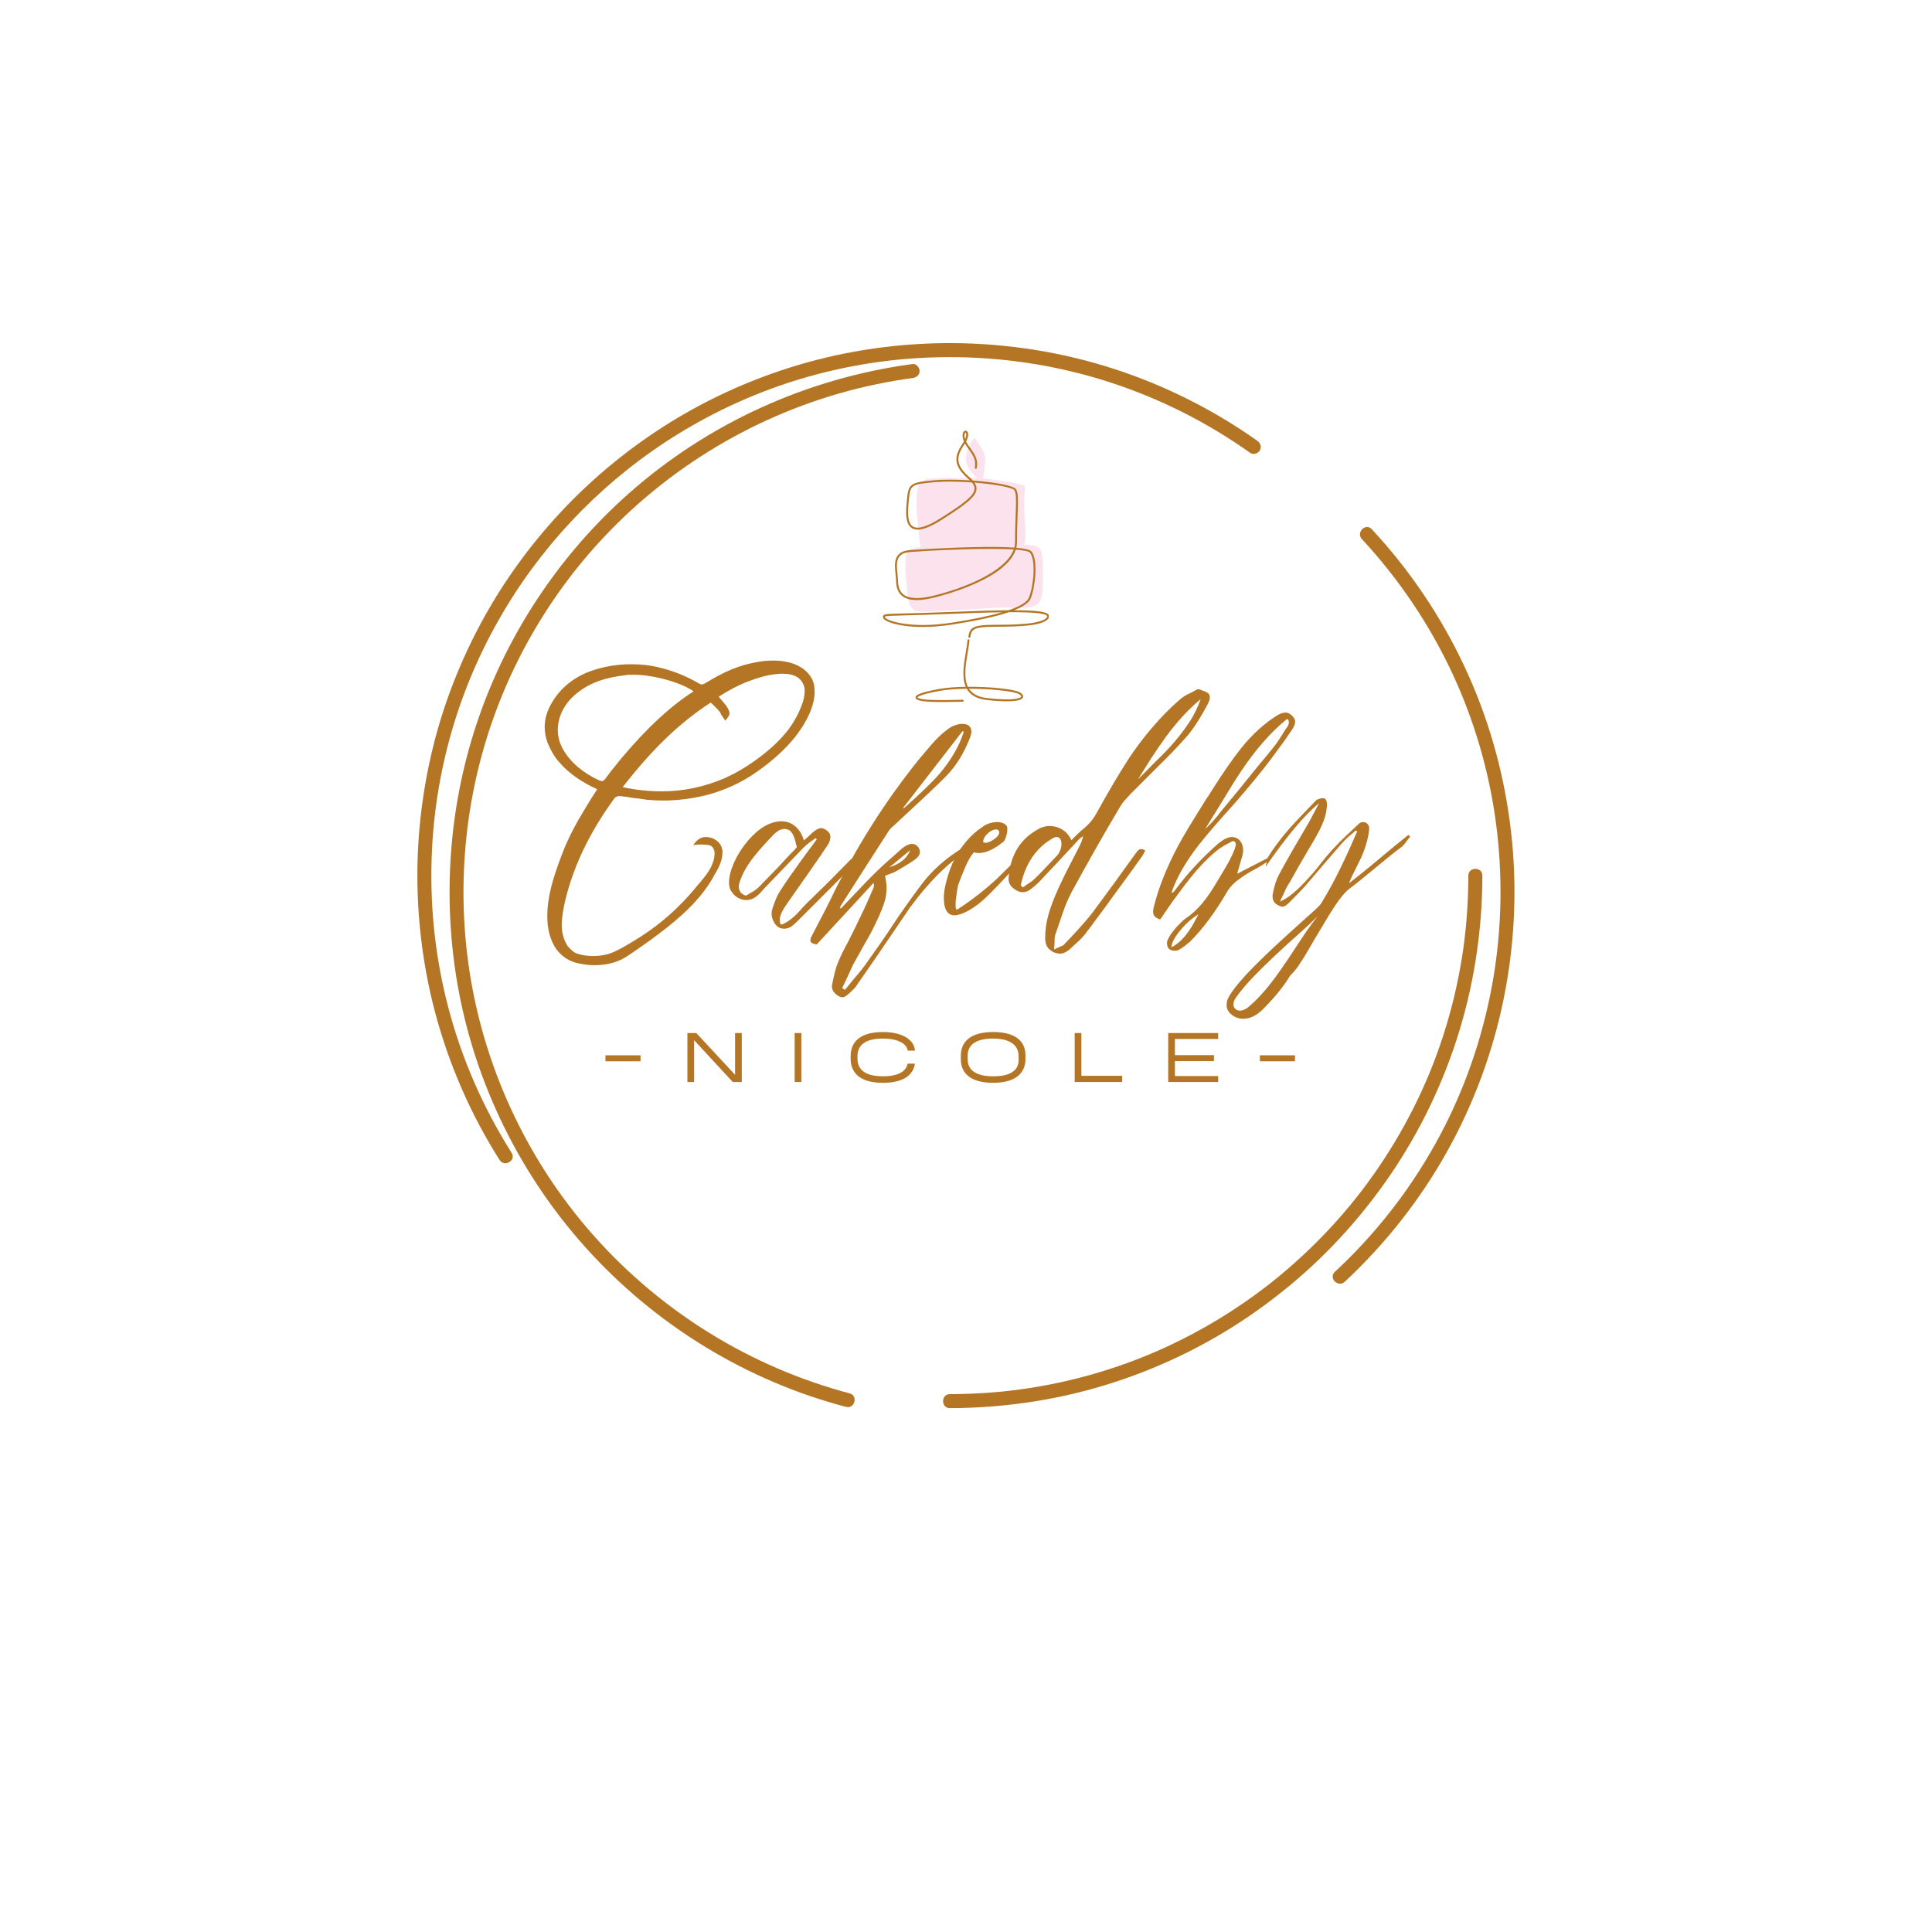 <svg xmlns="http://www.w3.org/2000/svg" xmlns:xlink="http://www.w3.org/1999/xlink" width="500" zoomAndPan="magnify" viewBox="0 0 375 375" height="500" preserveAspectRatio="xMidYMid meet" version="1.0"><defs><g/><clipPath id="819efabe0e"><path d="M 183 168 L 288 168 L 288 273.543 L 183 273.543 Z M 183 168 " clip-rule="nonzero"/></clipPath><clipPath id="63a7dda585"><path d="M 81 66.543 L 245 66.543 L 245 226 L 81 226 Z M 81 66.543 " clip-rule="nonzero"/></clipPath><clipPath id="f7ccbbaf40"><path d="M 87 70 L 179 70 L 179 273.543 L 87 273.543 Z M 87 70 " clip-rule="nonzero"/></clipPath><clipPath id="5a14b0f08b"><path d="M 177 124 L 199 124 L 199 136.797 L 177 136.797 Z M 177 124 " clip-rule="nonzero"/></clipPath><clipPath id="647870cdf5"><path d="M 171.297 83.547 L 203.547 83.547 L 203.547 124 L 171.297 124 Z M 171.297 83.547 " clip-rule="nonzero"/></clipPath></defs><g clip-path="url(#819efabe0e)"><path fill="#b47625" d="M 285.008 169.957 C 285 175.289 284.586 180.723 283.77 185.832 C 282.941 191.012 281.711 196.125 280.094 201.113 C 278.492 206.035 276.637 210.551 274.32 215.145 C 272.02 219.699 269.379 224.082 266.426 228.242 C 264.922 230.359 263.531 232.172 261.883 234.156 C 260.27 236.098 258.582 237.98 256.828 239.797 C 255.074 241.613 253.258 243.363 251.375 245.047 C 250.418 245.906 249.441 246.746 248.449 247.566 C 247.973 247.961 247.492 248.352 247.012 248.738 C 246.551 249.105 245.992 249.543 245.645 249.809 C 241.598 252.902 237.328 255.699 232.863 258.16 C 228.367 260.641 223.844 262.707 219.105 264.445 C 214.207 266.242 209.168 267.656 204.051 268.676 C 198.816 269.719 193.738 270.312 188.352 270.52 C 187.023 270.57 185.695 270.598 184.367 270.598 C 182.617 270.598 182.613 273.316 184.367 273.316 C 189.875 273.312 195.371 272.867 200.812 272.008 C 206.043 271.176 211.207 269.938 216.246 268.305 C 221.281 266.672 226.152 264.66 230.859 262.293 C 235.48 259.965 239.93 257.281 244.145 254.277 C 248.375 251.266 252.391 247.949 256.129 244.344 C 259.867 240.738 263.312 236.848 266.477 232.727 C 269.609 228.648 272.434 224.332 274.918 219.828 C 277.457 215.227 279.637 210.426 281.449 205.492 C 283.266 200.547 284.695 195.457 285.723 190.289 C 286.785 184.93 287.43 179.484 287.645 174.023 C 287.699 172.668 287.723 171.312 287.727 169.957 C 287.727 168.207 285.008 168.203 285.004 169.957 Z M 285.008 169.957 " fill-opacity="1" fill-rule="nonzero"/></g><g clip-path="url(#63a7dda585)"><path fill="#b47625" d="M 244.043 85.559 C 235.574 79.562 226.215 74.855 216.348 71.641 C 206.184 68.332 195.48 66.641 184.793 66.598 C 176.098 66.562 167.387 67.617 158.957 69.742 C 150.832 71.797 142.953 74.863 135.566 78.82 C 128.258 82.738 121.426 87.559 115.262 93.098 C 109.133 98.605 103.676 104.855 99.016 111.652 C 94.312 118.508 90.469 125.941 87.543 133.727 C 84.543 141.707 82.59 150.047 81.645 158.52 C 80.527 168.52 80.898 178.676 82.688 188.582 C 84.578 199.027 88.125 209.172 93.117 218.539 C 94.316 220.789 95.602 222.992 96.965 225.148 C 97.895 226.625 100.25 225.262 99.312 223.777 C 93.777 215.012 89.594 205.445 86.977 195.414 C 84.359 185.379 83.348 175.141 83.852 164.871 C 84.262 156.523 85.723 148.246 88.18 140.258 C 90.582 132.465 93.941 124.988 98.156 118.008 C 102.301 111.141 107.258 104.789 112.906 99.094 C 118.555 93.398 124.863 88.387 131.695 84.188 C 138.527 79.984 146.078 76.492 153.844 74.027 C 161.797 71.504 170.051 69.973 178.383 69.492 C 188.445 68.91 198.574 69.797 208.367 72.199 C 218.281 74.625 227.785 78.566 236.512 83.863 C 238.609 85.137 240.664 86.488 242.672 87.91 C 243.27 88.336 244.184 88.016 244.531 87.422 C 244.93 86.742 244.645 85.988 244.043 85.559 Z M 244.043 85.559 " fill-opacity="1" fill-rule="nonzero"/></g><path fill="#b47625" d="M 264.34 104.641 C 271.539 112.398 277.508 121.254 281.969 130.859 C 286.207 139.988 289.055 149.809 290.371 159.789 C 291.691 169.785 291.527 180.008 289.836 189.949 C 288.133 199.949 284.949 209.695 280.344 218.742 C 275.586 228.09 269.371 236.652 261.973 244.086 C 261.031 245.031 260.066 245.957 259.09 246.867 C 257.809 248.066 259.734 249.984 261.016 248.793 C 268.922 241.426 275.695 232.836 280.949 223.391 C 286.02 214.273 289.699 204.371 291.805 194.152 C 293.891 184.031 294.48 173.598 293.488 163.309 C 292.492 152.926 289.961 142.727 285.914 133.113 C 281.723 123.145 275.984 113.898 268.934 105.703 C 268.062 104.691 267.168 103.695 266.262 102.715 C 265.07 101.43 263.148 103.355 264.34 104.641 Z M 264.34 104.641 " fill-opacity="1" fill-rule="nonzero"/><g clip-path="url(#f7ccbbaf40)"><path fill="#b47625" d="M 177.137 70.656 C 156.688 73.395 137.422 82.137 121.98 95.84 C 108.742 107.582 98.648 122.68 92.875 139.41 C 87.336 155.469 85.895 172.82 88.555 189.586 C 91.266 206.629 98.348 222.836 108.922 236.461 C 121.246 252.344 138.117 264.438 157.145 270.941 C 159.469 271.738 161.824 272.445 164.199 273.074 C 165.895 273.523 166.617 270.898 164.922 270.453 C 145.672 265.355 128.277 254.594 115.094 239.672 C 103.891 226.992 96.031 211.543 92.355 195.035 C 88.77 178.949 89.23 162.023 93.633 146.145 C 98.137 129.891 106.77 114.914 118.559 102.855 C 132.531 88.559 150.59 78.621 170.176 74.566 C 172.48 74.09 174.801 73.688 177.133 73.375 C 177.867 73.277 178.484 72.82 178.492 72.016 C 178.5 71.355 177.863 70.559 177.133 70.656 Z M 177.137 70.656 " fill-opacity="1" fill-rule="nonzero"/></g><g fill="#b47625" fill-opacity="1"><g transform="translate(106.945, 169.657)"><g><path d="M 43.121 -41.441 C 42 -41.441 40.828 -41.34 39.656 -41.082 C 36.547 -40.523 33.59 -39.301 29.973 -37.059 C 29.715 -36.902 29.461 -36.801 29.258 -36.801 C 29.156 -36.801 29.004 -36.852 28.801 -36.953 C 26.453 -38.332 23.906 -39.402 21.152 -40.062 C 19.371 -40.523 17.535 -40.727 15.648 -40.727 C 12.742 -40.727 10.094 -40.27 7.594 -39.352 C 4.586 -38.281 1.887 -36.141 0.305 -33.488 C -0.715 -31.859 -1.223 -30.176 -1.223 -28.492 C -1.223 -27.523 -1.02 -26.504 -0.664 -25.484 C 0 -23.906 0.766 -22.582 1.734 -21.562 C 3.516 -19.523 5.965 -17.84 8.973 -16.465 C 7.695 -14.527 6.473 -12.488 5.25 -10.398 C 3.977 -8.156 2.906 -5.914 2.09 -3.723 C 0.254 1.121 -0.715 4.535 -0.715 8.258 C -0.715 10.805 -0.102 12.945 1.07 14.629 C 2.242 16.156 3.773 17.074 5.605 17.383 C 6.574 17.586 7.492 17.688 8.461 17.688 C 9.227 17.688 9.887 17.637 10.551 17.535 C 12.234 17.281 13.762 16.668 15.086 15.75 C 17.891 13.863 20.441 12.031 22.684 10.246 C 26.301 7.34 29.359 4.383 31.551 0.508 L 31.602 0.355 C 32.773 -1.527 33.336 -2.855 33.285 -4.484 C 33.234 -4.945 33.082 -5.402 32.824 -5.812 C 32.113 -6.727 31.195 -7.188 30.023 -7.188 C 29.055 -7.188 28.289 -6.676 27.625 -5.605 C 28.289 -5.762 29.105 -5.762 30.074 -5.707 C 30.176 -5.656 30.328 -5.656 30.582 -5.656 C 30.84 -5.555 31.043 -5.504 31.094 -5.453 C 31.449 -5.199 31.703 -4.793 31.754 -4.23 C 31.805 -3.059 31.398 -1.785 30.531 -0.457 C 29.715 0.816 28.238 2.395 27.984 2.754 C 24.926 6.422 21.461 9.531 17.586 12.031 C 15.598 13.305 13.965 14.273 12.59 14.934 C 11.266 15.598 9.785 15.902 8.156 15.902 C 7.035 15.902 6.016 15.75 5.098 15.445 C 4.535 15.293 3.926 14.781 3.262 14.016 C 2.496 12.844 2.09 11.469 2.09 9.887 C 2.09 9.074 2.191 8.004 2.445 6.625 C 3.16 2.957 4.434 -0.766 6.219 -4.586 C 7.902 -8.105 9.941 -11.469 12.336 -14.73 C 12.488 -14.984 13.051 -15.191 13.406 -15.141 L 14.68 -14.984 L 15.953 -14.781 L 17.281 -14.629 L 18.605 -14.426 C 19.676 -14.324 20.746 -14.273 21.715 -14.273 C 24.723 -14.273 27.73 -14.68 30.633 -15.445 C 34.102 -16.414 37.312 -17.941 40.219 -20.031 C 43.172 -22.121 45.52 -24.312 47.301 -26.504 C 49.699 -29.512 51.176 -32.723 51.176 -35.375 C 51.176 -36.344 51.023 -37.16 50.668 -37.871 C 49.238 -40.523 46.18 -41.441 43.121 -41.441 Z M 34.102 -30.125 C 34.254 -30.277 34.406 -30.531 34.609 -30.891 C 34.762 -31.246 34.559 -31.91 33.949 -32.773 L 32.57 -34.406 C 32.723 -34.559 32.824 -34.609 32.93 -34.66 C 35.121 -36.039 37.109 -37.004 38.891 -37.617 C 41.238 -38.484 43.273 -38.891 44.957 -38.891 C 47.352 -38.891 48.781 -37.973 49.188 -36.191 C 49.238 -36.039 49.238 -35.832 49.238 -35.477 C 49.238 -34.914 49.137 -34.305 48.934 -33.539 C 48.27 -31.5 47.301 -29.664 46.027 -27.984 C 44.652 -26.199 42.867 -24.465 40.625 -22.785 C 38.434 -21.102 36.09 -19.676 33.691 -18.605 C 29.77 -16.922 25.691 -16.055 21.461 -16.055 C 19.062 -16.055 16.516 -16.312 13.914 -16.871 C 19.473 -24.008 24.723 -29.207 30.992 -33.285 L 31.297 -33.031 L 32.367 -31.961 L 32.824 -31.398 C 32.93 -31.145 33.031 -30.891 33.184 -30.734 L 33.59 -30.125 L 33.844 -29.77 Z M 2.395 -24.109 C 1.684 -25.332 1.324 -26.605 1.324 -27.984 C 1.324 -30.582 2.652 -33.234 5.047 -35.121 C 7.852 -37.363 10.855 -38.18 14.68 -38.637 C 14.832 -38.688 15.035 -38.688 15.344 -38.688 L 16.004 -38.688 C 17.738 -38.688 19.625 -38.434 21.664 -37.922 C 24.262 -37.262 26.25 -36.445 27.68 -35.477 C 22.988 -32.418 18.707 -28.441 13.762 -22.582 C 12.539 -21.102 11.469 -19.777 10.551 -18.504 C 10.297 -18.195 10.094 -18.043 9.887 -18.043 C 9.836 -18.043 9.684 -18.094 9.43 -18.145 C 6.219 -19.625 3.875 -21.613 2.395 -24.109 Z M 2.395 -24.109 "/></g></g></g><g fill="#b47625" fill-opacity="1"><g transform="translate(142.368, 169.657)"><g><path d="M 9.328 9.785 C 9.176 9.785 9.023 9.633 9.023 9.379 C 8.816 7.953 9.531 6.934 11.418 4.281 L 13.457 1.375 L 14.324 0.152 C 16.516 -3.008 17.891 -4.996 18.402 -5.812 C 18.656 -6.27 18.809 -6.777 18.809 -7.238 C 18.809 -7.695 18.555 -8.156 18.043 -8.512 C 17.688 -8.766 17.332 -8.922 17.023 -8.922 C 16.617 -8.922 16.055 -8.664 15.395 -8.105 L 14.578 -7.34 L 13.66 -6.523 C 13.051 -8.766 11.418 -10.246 9.328 -10.246 C 9.074 -10.246 8.816 -10.246 8.664 -10.195 C 6.371 -9.941 4.078 -8.207 2.191 -5.707 C 0.355 -3.312 -0.867 -0.508 -0.867 1.684 C -0.867 2.445 -0.664 3.059 -0.305 3.516 C 0.355 4.484 1.426 5.047 2.496 5.047 C 3.723 5.047 4.688 4.332 5.863 2.906 L 7.137 1.582 L 9.734 -1.121 L 13.559 -5.098 C 13.914 -5.453 14.324 -5.812 14.73 -6.117 L 15.953 -6.984 L 16.055 -6.883 L 16.156 -6.727 L 14.121 -3.977 C 11.672 -0.613 9.941 1.836 8.973 3.414 C 8.41 4.281 7.953 5.453 7.492 6.934 C 7.441 7.289 7.391 7.492 7.391 7.645 C 7.391 8.309 7.594 8.922 8.004 9.582 C 8.461 10.246 9.023 10.602 9.785 10.602 C 10.957 10.602 11.52 10.043 12.793 8.766 L 24.516 -2.957 C 24.312 -3.16 24.059 -3.262 23.805 -3.262 C 23.652 -3.262 23.445 -3.211 23.242 -3.109 C 22.684 -2.906 22.324 -2.395 22.172 -2.242 L 18.352 1.633 L 16.156 3.773 C 15.293 4.637 14.73 5.199 14.426 5.453 L 13.355 6.574 C 13.102 6.883 12.742 7.289 12.234 7.797 C 11.316 8.715 10.449 9.328 9.633 9.684 C 9.582 9.734 9.531 9.734 9.48 9.734 C 9.43 9.785 9.379 9.785 9.328 9.785 Z M 1.02 2.445 C 1.02 2.191 1.07 1.938 1.172 1.633 C 2.191 -1.426 3.875 -3.465 7.086 -6.934 C 8.156 -8.105 8.922 -8.766 9.941 -8.766 C 9.992 -8.766 10.195 -8.715 10.449 -8.664 C 10.805 -8.562 11.062 -8.41 11.215 -8.156 C 11.469 -7.902 11.773 -7.289 12.031 -6.32 C 12.082 -6.016 12.133 -5.707 12.285 -5.402 L 12.285 -5.352 C 12.285 -5.199 12.184 -5.047 11.977 -4.844 C 11.215 -4.078 10.043 -2.855 8.562 -1.223 L 5.047 2.395 C 4.586 2.855 4.18 3.16 3.824 3.363 L 2.445 4.18 C 1.582 3.977 1.02 3.312 1.02 2.445 Z M 1.02 2.445 "/></g></g></g><g fill="#b47625" fill-opacity="1"><g transform="translate(163.213, 169.657)"><g><path d="M -0.203 6.574 C -0.152 6.523 -0.102 6.422 -0.102 6.32 L 0 6.117 L 4.688 -1.223 L 9.379 -8.512 L 9.785 -8.973 L 10.297 -9.43 L 15.344 -14.121 C 16.82 -15.496 18.504 -17.074 20.285 -18.859 C 22.324 -20.898 23.906 -23.445 25.078 -26.504 C 25.23 -26.965 25.332 -27.32 25.332 -27.625 C 25.332 -28.035 25.23 -28.34 25.027 -28.594 C 24.773 -28.953 24.262 -29.156 23.602 -29.156 C 22.836 -29.156 21.969 -28.902 21.051 -28.34 C 19.828 -27.473 18.656 -26.402 17.535 -25.078 L 16.105 -23.395 C 14.73 -21.816 12.742 -19.266 10.246 -15.801 C 7.238 -11.57 4.434 -7.137 1.836 -2.445 L 1.172 -1.223 C -0.102 1.07 -1.121 3.059 -1.887 4.688 L -2.805 6.523 L -5.605 11.926 C -5.812 12.285 -5.914 12.59 -5.914 12.844 C -5.914 13.305 -5.555 13.508 -4.688 13.66 L 6.32 1.734 C 6.371 1.887 6.422 2.039 6.422 2.242 C 6.422 2.445 6.371 2.598 6.32 2.703 L 4.895 5.965 C 3.363 9.227 2.191 11.621 1.375 13.203 C 0.613 14.578 -0.051 15.902 -0.562 17.176 C -0.969 18.094 -1.324 19.523 -1.684 21.41 C -1.734 21.512 -1.734 21.664 -1.734 21.816 C -1.734 22.582 -1.273 23.191 -0.406 23.703 C -0.152 23.855 0.051 23.906 0.305 23.906 C 0.867 23.906 1.426 23.293 1.633 23.141 C 2.293 22.531 2.754 22.07 2.957 21.766 C 5.656 17.891 7.852 14.68 9.582 12.133 L 13.355 6.574 C 14.375 5.199 15.445 3.824 16.566 2.547 C 19.473 -0.816 22.426 -3.363 25.484 -5.148 C 25.793 -5.301 25.996 -5.555 26.148 -5.914 C 26.301 -6.219 26.453 -6.523 26.711 -6.777 C 24.414 -5.656 22.223 -4.281 20.184 -2.652 C 18.605 -1.375 17.176 0.051 15.902 1.684 C 14.629 3.363 12.996 5.605 11.062 8.41 L 10.043 9.941 C 8.613 12.133 6.984 14.477 5.148 17.023 C 4.484 17.992 3.773 18.91 3.008 19.777 C 2.547 20.336 2.039 20.898 1.582 21.512 L 0.766 22.48 L 0.508 22.273 L 0.254 22.121 L 1.324 19.879 L 2.344 17.637 L 4.637 13.508 C 5.605 11.875 6.32 10.5 6.832 9.379 C 7.695 7.594 8.258 6.168 8.562 5.098 C 8.766 4.332 8.867 3.566 8.867 2.754 C 8.867 1.988 8.766 1.172 8.562 0.355 L 9.684 -0.102 C 10.043 -0.203 10.398 -0.355 10.754 -0.562 L 11.621 -1.07 C 12.742 -1.734 13.66 -2.293 14.426 -2.855 C 15.035 -3.312 15.344 -3.773 15.344 -4.332 C 15.344 -4.586 15.242 -4.895 15.035 -5.199 C 14.68 -5.656 14.273 -5.863 13.812 -5.863 C 13.457 -5.863 12.945 -5.707 12.387 -5.352 L 12.031 -5.098 L 11.672 -4.793 L 9.023 -2.445 C 7.34 -0.969 5.402 0.969 3.211 3.312 L 0 6.676 Z M 19.062 -19.371 C 17.535 -17.637 15.242 -15.445 12.184 -12.742 L 12.082 -12.844 L 23.602 -27.73 C 23.652 -27.68 23.703 -27.68 23.754 -27.68 L 23.855 -27.625 C 22.988 -24.875 21.41 -22.121 19.062 -19.371 Z M 13.457 -4.637 C 12.844 -3.059 11.469 -1.938 9.379 -1.324 C 9.887 -1.684 10.602 -2.242 11.469 -3.008 Z M 13.457 -4.637 "/></g></g></g><g fill="#b47625" fill-opacity="1"><g transform="translate(183.702, 169.657)"><g><path d="M 13.102 -2.344 L 9.836 0.867 C 7.543 3.008 4.996 4.996 2.191 6.832 C 2.141 6.883 2.09 6.883 1.988 6.883 C 1.938 6.883 1.836 6.727 1.785 6.422 L 1.785 6.016 C 1.785 5.555 1.785 5.148 1.836 4.895 C 1.988 3.672 2.141 2.547 2.344 1.938 L 2.906 0.457 L 3.617 -1.273 C 4.23 -2.703 4.793 -3.672 5.352 -4.23 C 5.605 -4.129 5.914 -4.078 6.219 -4.078 C 7.594 -4.078 9.125 -4.742 10.855 -6.117 C 11.062 -6.219 11.266 -6.473 11.418 -6.832 C 11.672 -7.492 11.824 -8.105 11.824 -8.715 C 11.824 -9.023 11.773 -9.227 11.672 -9.379 C 11.316 -9.836 10.703 -10.094 9.836 -10.094 C 9.176 -10.094 8.512 -9.941 7.902 -9.684 C 7.441 -9.48 6.984 -9.176 6.523 -8.816 C 5.047 -7.797 3.617 -6.27 2.293 -4.23 C 1.223 -2.496 0.355 -0.305 -0.254 2.395 C -0.406 3.16 -0.508 3.875 -0.508 4.637 C -0.508 6.625 0.102 8.004 1.527 8.004 C 3.008 8.004 5.25 6.727 7.289 4.895 C 9.277 3.059 11.672 0.457 13.863 -1.988 C 14.984 -3.262 16.262 -4.484 17.688 -5.656 C 17.637 -5.707 17.434 -5.812 17.176 -5.863 C 16.871 -5.914 16.719 -5.965 16.668 -6.016 Z M 10.246 -8.105 C 10.246 -7.695 9.941 -7.238 9.277 -6.777 C 8.613 -6.32 8.055 -6.066 7.594 -6.066 C 7.391 -6.066 7.238 -6.117 7.137 -6.219 C 7.086 -6.832 7.543 -7.492 8.207 -8.055 C 8.715 -8.461 9.176 -8.664 9.633 -8.664 C 9.785 -8.664 9.887 -8.613 10.043 -8.562 C 10.195 -8.41 10.246 -8.258 10.246 -8.105 Z M 10.246 -8.105 "/></g></g></g><g fill="#b47625" fill-opacity="1"><g transform="translate(195.985, 169.657)"><g><path d="M 34.812 -35.02 C 34.254 -34.762 33.742 -34.457 33.234 -34.051 C 31.961 -32.98 30.633 -31.703 29.156 -30.125 C 26.863 -27.625 24.773 -24.977 22.887 -22.07 C 21.051 -19.215 19.012 -15.75 16.77 -11.672 C 16.156 -10.602 15.395 -9.684 14.527 -8.973 C 13.66 -8.258 12.793 -7.441 11.977 -6.574 C 11.723 -7.137 11.367 -7.645 10.906 -8.105 C 9.992 -8.922 8.922 -9.328 7.645 -9.328 C 7.086 -9.328 6.523 -9.176 5.914 -8.922 C 2.191 -7.035 0.152 -3.875 -0.203 0.613 C -0.355 1.734 0.203 2.598 1.477 3.262 C 1.785 3.414 2.141 3.516 2.547 3.516 C 3.109 3.516 3.617 3.312 4.18 2.855 C 4.996 2.242 5.707 1.582 6.371 0.816 L 9.734 -2.754 L 13.051 -6.32 C 13.203 -6.523 13.406 -6.727 13.609 -6.883 L 14.223 -7.391 C 14.172 -7.035 14.066 -6.574 13.863 -6.117 L 13.305 -4.945 L 11.621 -1.684 C 10.957 -0.406 10.195 1.121 9.43 2.805 C 7.797 6.473 6.883 9.227 6.883 12.336 C 6.883 13.711 7.289 14.527 8.461 15.141 C 8.922 15.344 9.379 15.445 9.734 15.445 C 10.398 15.445 11.012 15.141 11.672 14.578 L 12.438 13.863 C 12.641 13.66 14.273 12.336 15.141 10.957 C 15.547 10.5 15.953 9.887 16.414 9.277 C 17.789 7.441 19.164 5.605 20.492 3.723 L 23.293 -0.102 L 25.742 -3.516 C 25.895 -3.773 26.098 -4.129 26.301 -4.586 C 26.047 -4.742 25.793 -4.844 25.535 -4.844 C 25.078 -4.844 24.875 -4.586 24.414 -3.977 L 20.336 1.684 L 16.211 7.289 C 15.445 8.309 14.527 9.379 13.559 10.449 L 11.723 12.438 L 10.652 13.559 C 10.449 13.812 10.195 13.965 9.836 14.066 L 8.613 14.629 C 8.664 13.812 8.715 13.254 8.715 12.996 L 8.715 12.641 C 8.715 12.285 8.766 11.977 8.867 11.723 L 10.297 7.543 C 10.754 6.168 11.316 4.844 11.977 3.566 C 14.883 -1.785 17.992 -7.289 21.41 -13.051 C 21.664 -13.457 21.969 -13.914 22.426 -14.426 L 23.551 -15.648 L 28.852 -20.949 C 30.734 -22.785 32.469 -24.57 34.051 -26.352 C 35.324 -27.73 36.699 -29.77 38.18 -32.52 C 38.637 -33.285 38.84 -33.844 38.84 -34.305 C 38.84 -35.121 38.332 -35.324 36.699 -35.883 L 36.445 -35.883 C 35.527 -35.375 34.969 -35.07 34.812 -35.02 Z M 6.32 -5.504 C 7.086 -6.168 7.797 -6.625 8.41 -6.984 C 8.664 -7.137 8.867 -7.188 9.125 -7.188 C 9.734 -7.188 10.043 -6.625 10.043 -5.812 C 10.043 -4.945 9.633 -3.977 8.973 -3.363 L 6.984 -1.273 C 6.117 -0.305 5.402 0.355 4.945 0.816 C 4.586 1.172 4.23 1.477 3.773 1.734 L 2.547 2.598 L 2.141 2.191 C 2.805 -1.02 4.18 -3.566 6.32 -5.504 Z M 34.812 -29.41 C 33.234 -27.016 31.094 -24.465 28.34 -21.867 L 24.875 -18.352 L 27.523 -22.582 C 28.289 -23.754 29.207 -25.078 30.328 -26.66 C 32.469 -29.562 34.711 -32.012 37.059 -33.949 C 36.496 -32.367 35.781 -30.84 34.812 -29.41 Z M 34.812 -29.41 "/></g></g></g><g fill="#b47625" fill-opacity="1"><g transform="translate(217.29, 169.657)"><g/></g></g><g fill="#b47625" fill-opacity="1"><g transform="translate(225.343, 169.657)"><g><path d="M 12.488 -5.656 C 12.742 -5.762 13.102 -5.965 13.559 -6.219 C 13.812 -6.422 14.066 -6.473 14.273 -6.32 C 14.426 -6.219 14.527 -6.016 14.527 -5.762 C 14.527 -5.656 14.477 -5.352 14.324 -4.895 C 13.863 -3.617 12.996 -1.988 11.773 0 L 10.855 1.527 C 9.023 4.637 7.238 6.984 4.793 8.613 C 4.332 8.922 3.773 9.48 3.008 10.297 C 2.855 10.5 1.734 11.723 1.324 12.742 C 1.223 12.895 1.172 13.152 1.172 13.406 C 1.172 13.863 1.273 14.223 1.527 14.477 C 1.785 14.73 2.191 14.883 2.754 14.883 C 2.906 14.883 3.109 14.832 3.312 14.781 C 3.875 14.527 4.637 13.965 5.656 13.102 C 8.156 10.602 10.551 7.391 12.844 3.414 C 13.406 2.496 14.172 1.684 15.191 0.969 C 16.156 0.254 17.176 -0.355 18.195 -0.918 C 19.215 -1.426 20.234 -2.09 21.203 -2.855 L 20.898 -3.211 L 14.781 -0.051 L 15.801 -3.566 C 15.902 -3.926 15.953 -4.281 15.953 -4.637 C 15.953 -5.605 15.547 -6.422 14.934 -6.832 C 14.578 -7.086 14.172 -7.188 13.711 -7.188 C 13.051 -7.188 12.184 -6.777 11.164 -5.965 C 7.746 -2.957 4.895 0.152 2.598 3.312 C 2.344 3.566 2.191 3.672 2.039 3.617 C 3.059 0.613 4.844 -2.445 7.34 -5.656 C 8.766 -7.492 11.113 -10.195 14.375 -13.812 C 17.332 -17.23 19.727 -20.133 21.512 -22.531 L 23.191 -24.824 C 23.551 -25.281 24.109 -26.047 24.773 -27.066 L 25.383 -27.934 C 25.844 -28.594 26.047 -29.156 26.047 -29.613 C 26.047 -30.277 25.078 -31.348 24.211 -31.348 C 23.754 -31.348 23.242 -31.195 22.785 -30.941 C 20.184 -29.359 17.789 -27.219 15.547 -24.414 C 13.965 -22.426 12.082 -19.727 9.887 -16.262 C 9.48 -15.598 9.176 -15.086 8.922 -14.781 C 6.168 -10.398 4.281 -7.289 3.312 -5.453 C 1.121 -1.324 -0.457 2.598 -1.375 6.32 C -1.477 6.676 -1.527 7.035 -1.527 7.289 C -1.527 8.055 -1.172 8.461 -0.152 8.816 L 2.191 5.402 C 3.977 2.957 5.504 0.918 6.883 -0.664 C 8.258 -2.242 9.734 -3.723 11.418 -4.996 Z M 24.824 -29.41 C 24.824 -29.156 24.723 -28.852 24.465 -28.492 C 24.211 -28.188 23.754 -27.422 22.988 -26.199 L 22.172 -25.027 L 20.441 -22.887 L 18.656 -20.746 C 16.566 -18.145 14.223 -15.242 11.621 -12.133 C 10.805 -11.012 9.785 -9.887 8.562 -8.715 L 12.082 -14.426 C 13.305 -16.465 14.477 -18.352 15.598 -20.031 C 18.402 -24.211 21.305 -27.523 24.363 -30.023 L 24.465 -30.074 C 24.621 -30.074 24.773 -29.922 24.824 -29.562 Z M 3.723 10.957 C 4.844 9.582 6.016 8.562 7.289 7.797 L 6.27 9.684 C 5.914 10.348 5.504 10.906 5.148 11.418 C 4.18 12.742 3.109 13.66 2.039 14.223 C 2.039 13.406 2.598 12.336 3.723 10.957 Z M 3.723 10.957 "/></g></g></g><g fill="#b47625" fill-opacity="1"><g transform="translate(243.64, 169.657)"><g><path d="M 11.367 -11.824 L 10.449 -10.094 L 7.492 -5.047 C 6.219 -2.805 5.25 -1.121 4.637 0.051 C 4.078 1.121 3.672 2.344 3.414 3.824 C 3.363 3.926 3.363 4.078 3.363 4.332 C 3.363 5.199 3.773 5.762 4.586 6.117 C 4.844 6.27 5.047 6.32 5.301 6.32 C 5.762 6.32 6.27 5.863 6.676 5.453 C 8.004 4.129 8.973 3.109 9.633 2.395 L 13.203 -1.785 L 16.77 -5.914 C 17.176 -6.371 17.637 -6.832 18.094 -7.238 L 19.523 -8.461 L 19.777 -8.258 C 18.656 -5.656 17.586 -3.262 16.516 -1.121 C 15.496 1.02 14.223 3.363 12.691 5.863 C 12.438 6.168 11.926 6.676 11.113 7.391 L 8.105 10.094 L 6.984 11.113 L 4.078 13.762 C 2.652 15.086 1.375 16.312 0.305 17.383 C -2.547 20.234 -4.383 22.426 -5.199 23.957 C -5.453 24.414 -5.555 24.926 -5.555 25.484 C -5.555 26.047 -5.352 26.504 -4.945 26.965 C -4.18 27.73 -3.312 28.086 -2.344 28.086 C -1.02 28.086 0.254 27.473 1.477 26.25 C 3.773 23.957 5.555 21.766 6.727 19.777 C 7.391 19.113 8.004 18.402 8.562 17.535 C 9.277 16.516 10.297 14.781 11.672 12.387 L 14.426 7.797 C 15.902 5.402 17.125 3.773 18.195 2.906 C 19.164 2.191 20.898 0.816 23.344 -1.223 C 25.383 -2.906 27.066 -4.281 28.441 -5.301 C 28.695 -5.453 28.953 -5.812 29.309 -6.27 L 30.074 -7.289 L 29.922 -7.441 L 29.715 -7.594 L 27.066 -5.453 L 24.059 -2.957 L 22.48 -1.633 C 20.492 0 19.062 1.121 18.195 1.785 C 18.656 0.613 19.062 -0.203 19.371 -0.766 L 20.594 -3.262 C 21.461 -5.25 21.969 -7.086 22.121 -8.766 C 22.172 -9.531 21.613 -10.094 20.949 -10.094 C 20.594 -10.094 20.336 -9.992 20.082 -9.734 L 18.402 -8.156 L 17.586 -7.391 C 15.801 -5.707 14.172 -3.926 12.742 -2.09 C 11.926 -1.02 11.113 -0.051 10.246 0.867 C 8.207 3.16 6.371 4.688 4.793 5.352 L 5.707 3.414 C 5.914 2.906 6.219 2.293 6.676 1.633 C 8.055 -0.816 9.074 -2.652 9.785 -3.824 L 10.449 -4.945 C 12.691 -8.664 13.66 -10.652 13.863 -12.742 C 13.914 -12.945 13.914 -13.203 13.914 -13.508 C 13.914 -14.324 13.66 -14.73 13.152 -14.73 C 12.793 -14.73 12.387 -14.629 11.875 -14.375 L 9.023 -11.418 C 7.852 -10.195 7.035 -9.277 6.523 -8.715 C 4.895 -6.832 3.516 -4.996 2.395 -3.16 C 2.445 -3.109 2.445 -3.059 2.395 -2.906 L 2.09 -1.836 C 2.039 -1.684 2.039 -1.582 2.09 -1.527 C 6.219 -7.492 9.684 -11.57 12.387 -13.762 Z M 8.816 12.793 C 7.238 15.191 6.219 16.77 5.656 17.535 C 3.211 21.152 1.07 23.805 -1.426 25.895 C -1.988 26.301 -2.496 26.504 -2.957 26.504 C -3.312 26.504 -3.617 26.402 -3.824 26.199 C -4.078 25.996 -4.23 25.691 -4.23 25.281 C -4.23 24.926 -4.078 24.465 -3.773 24.008 C -2.805 22.633 -1.582 21.203 -0.102 19.676 C 2.191 17.332 5.098 14.578 8.613 11.469 C 9.836 10.398 11.012 9.277 12.133 8.156 C 10.957 9.633 9.887 11.164 8.816 12.793 Z M 8.816 12.793 "/></g></g></g><g fill="#b47625" fill-opacity="1"><g transform="translate(116.725, 210.015)"><g><path d="M 0.793 -4.023 L 7.605 -4.023 L 7.605 -5.18 L 0.793 -5.18 Z M 0.793 -4.023 "/></g></g></g><g fill="#b47625" fill-opacity="1"><g transform="translate(125.121, 210.015)"><g/></g></g><g fill="#b47625" fill-opacity="1"><g transform="translate(131.458, 210.015)"><g><path d="M 11.219 -9.508 L 11.219 -1.395 L 3.691 -9.508 L 1.965 -9.508 L 1.965 0 L 3.266 0 L 3.266 -8.113 L 10.773 0 L 12.52 0 L 12.52 -9.508 Z M 11.219 -9.508 "/></g></g></g><g fill="#b47625" fill-opacity="1"><g transform="translate(145.938, 210.015)"><g/></g></g><g fill="#b47625" fill-opacity="1"><g transform="translate(152.275, 210.015)"><g><path d="M 1.965 0 L 3.266 0 L 3.266 -9.508 L 1.965 -9.508 Z M 1.965 0 "/></g></g></g><g fill="#b47625" fill-opacity="1"><g transform="translate(157.503, 210.015)"><g/></g></g><g fill="#b47625" fill-opacity="1"><g transform="translate(163.84, 210.015)"><g><path d="M 7.543 0.16 C 11.613 0.16 13.438 -1.426 13.738 -3.566 L 12.328 -3.566 C 12.012 -2.059 10.555 -1.109 7.543 -1.109 C 4.055 -1.109 2.598 -2.41 2.598 -4.531 L 2.598 -5.008 C 2.598 -7.129 4.055 -8.43 7.543 -8.43 C 10.348 -8.43 12.168 -7.48 12.344 -6.086 L 13.754 -6.086 C 13.609 -8.129 11.41 -9.699 7.543 -9.699 C 2.93 -9.699 1.27 -7.652 1.27 -5.008 L 1.27 -4.531 C 1.27 -1.887 2.93 0.16 7.543 0.16 Z M 7.543 0.16 "/></g></g></g><g fill="#b47625" fill-opacity="1"><g transform="translate(178.89, 210.015)"><g/></g></g><g fill="#b47625" fill-opacity="1"><g transform="translate(185.227, 210.015)"><g><path d="M 7.543 0.16 C 12.199 0.16 13.816 -1.98 13.816 -4.469 L 13.816 -5.164 C 13.816 -7.734 12.105 -9.699 7.543 -9.699 C 2.93 -9.699 1.27 -7.652 1.27 -5.102 L 1.27 -4.406 C 1.27 -1.887 2.93 0.16 7.543 0.16 Z M 7.543 -1.109 C 4.055 -1.109 2.598 -2.41 2.598 -4.406 L 2.598 -5.102 C 2.598 -7.129 4.055 -8.43 7.543 -8.43 C 10.965 -8.43 12.484 -7.051 12.484 -5.008 L 12.484 -4.309 C 12.484 -2.359 11.094 -1.109 7.543 -1.109 Z M 7.543 -1.109 "/></g></g></g><g fill="#b47625" fill-opacity="1"><g transform="translate(200.309, 210.015)"><g/></g></g><g fill="#b47625" fill-opacity="1"><g transform="translate(206.646, 210.015)"><g><path d="M 3.25 -9.508 L 1.949 -9.508 L 1.949 0 L 11.172 0 L 11.172 -1.203 L 3.25 -1.203 Z M 3.25 -9.508 "/></g></g></g><g fill="#b47625" fill-opacity="1"><g transform="translate(218.448, 210.015)"><g/></g></g><g fill="#b47625" fill-opacity="1"><g transform="translate(224.785, 210.015)"><g><path d="M 11.664 -8.352 L 11.664 -9.508 L 1.965 -9.508 L 1.965 0 L 11.664 0 L 11.664 -1.156 L 3.266 -1.156 L 3.266 -4.055 L 10.84 -4.055 L 10.84 -5.215 L 3.266 -5.215 L 3.266 -8.352 Z M 11.664 -8.352 "/></g></g></g><g fill="#b47625" fill-opacity="1"><g transform="translate(237.412, 210.015)"><g/></g></g><g fill="#b47625" fill-opacity="1"><g transform="translate(243.749, 210.015)"><g><path d="M 0.793 -4.023 L 7.605 -4.023 L 7.605 -5.18 L 0.793 -5.18 Z M 0.793 -4.023 "/></g></g></g><g fill="#b47625" fill-opacity="1"><g transform="translate(252.15, 210.015)"><g/></g></g><path fill="#fbe2ed" d="M 202.422 111.707 C 202.336 108.656 202.508 106.977 201.52 106.203 C 201.16 105.922 200.059 105.789 198.805 105.73 C 198.992 104.941 199.117 103.555 198.938 101.129 C 198.551 95.879 199.109 94.848 198.895 94.371 C 198.727 94.008 194.379 93.211 190.793 92.902 C 190.996 91.723 191.312 89.648 191.191 88.695 C 191.023 87.316 189.129 84.992 189.129 84.992 C 189.129 84.992 187.664 86.457 187.496 88.824 C 187.379 90.41 188.719 91.957 189.66 92.82 C 189.027 92.785 188.434 92.77 187.926 92.777 C 184.441 92.867 179.969 92.562 179.062 93.422 C 178.57 93.719 178.32 94.074 178.184 94.559 C 178.125 94.688 178.121 94.758 178.121 94.758 C 178.117 94.789 178.117 94.82 178.109 94.852 C 178.008 95.383 177.98 96.059 177.902 96.949 C 177.734 98.93 178.676 106.242 178.676 106.242 C 178.676 106.242 176.828 106.113 176.098 107.32 C 175.367 108.523 175.926 113.086 176.055 114.031 C 176.184 114.973 175.926 117.43 177.559 118.547 C 178.516 119.199 193.863 117.773 195.242 117.902 C 196.617 118.031 199.844 118.203 201.09 117.469 C 202.336 116.742 202.508 114.762 202.422 111.707 Z M 202.422 111.707 " fill-opacity="1" fill-rule="nonzero"/><g clip-path="url(#5a14b0f08b)"><path fill="#b47625" d="M 182.914 136.262 C 181.402 136.262 179.848 136.219 179.031 136.086 C 178.125 135.934 177.703 135.707 177.703 135.371 C 177.699 135.129 177.699 134.559 182.246 133.738 C 183.742 133.469 185.574 133.336 187.453 133.305 C 186.645 131.457 187.074 128.91 187.453 126.629 C 187.598 125.785 187.73 124.988 187.801 124.254 C 187.812 124.148 187.902 124.074 188.008 124.086 C 188.113 124.094 188.188 124.188 188.176 124.293 C 188.105 125.043 187.969 125.844 187.824 126.695 C 187.441 128.984 187.012 131.547 187.867 133.305 C 192.289 133.27 196.871 133.773 197.945 134.387 C 198.598 134.758 198.645 135.102 198.574 135.324 C 198.211 136.441 194.051 136.152 191.602 135.879 C 189.879 135.688 188.672 135.109 187.918 134.109 C 187.816 133.973 187.723 133.832 187.641 133.688 C 185.738 133.707 183.863 133.836 182.312 134.113 C 178.223 134.852 178.082 135.352 178.078 135.375 C 178.078 135.375 178.176 135.562 179.09 135.715 C 180.922 136.02 186.777 135.82 186.84 135.816 C 186.945 135.82 187.031 135.895 187.035 136 C 187.039 136.105 186.957 136.191 186.852 136.195 C 186.719 136.195 184.852 136.262 182.914 136.262 Z M 188.078 133.684 C 188.125 133.75 188.172 133.816 188.219 133.879 C 188.91 134.793 190.027 135.324 191.641 135.504 C 196.586 136.055 198.102 135.551 198.215 135.207 C 198.242 135.121 198.141 134.934 197.754 134.715 C 196.844 134.191 192.441 133.676 188.078 133.684 Z M 188.078 133.684 " fill-opacity="1" fill-rule="nonzero"/></g><g clip-path="url(#647870cdf5)"><path fill="#b47625" d="M 188.145 123.785 C 188.133 123.785 188.121 123.785 188.109 123.785 C 188.008 123.766 187.938 123.668 187.957 123.562 C 188.266 121.938 188.57 121.277 193.043 121.273 C 196.281 121.27 202.312 121.262 203.227 119.762 C 203.297 119.645 203.266 119.594 203.254 119.566 C 202.906 118.98 199.898 118.805 195.797 118.832 C 193.273 119.684 189.641 120.477 184.859 121.223 C 176.844 122.477 171.82 120.918 171.441 119.977 C 171.402 119.875 171.32 119.664 171.438 119.488 C 171.652 119.16 172.328 119.145 175.574 119.066 C 177.477 119.02 180.352 118.949 184.465 118.781 C 189.254 118.582 192.945 118.473 195.746 118.453 C 198.02 117.68 199.344 116.871 199.695 116.031 C 200.625 113.824 201.09 108.676 199.922 107.289 C 199.676 106.996 198.66 106.805 197.16 106.688 C 195.25 112.484 182.75 115.648 181.219 116.016 C 178.309 116.715 176.324 116.613 175.148 115.711 C 174.363 115.105 173.961 114.148 173.93 112.789 C 173.918 112.359 173.871 111.895 173.824 111.441 C 173.684 110.078 173.535 108.672 174.309 107.742 C 174.781 107.176 175.535 106.859 176.609 106.773 C 176.781 106.758 190.359 105.816 196.879 106.297 C 196.98 105.93 197.031 105.551 197.027 105.164 C 197.016 103.121 197.086 101.336 197.141 99.902 C 197.23 97.461 197.293 95.852 196.91 95.188 C 196.582 94.613 193.082 93.98 189.137 93.672 C 189.441 94.113 189.566 94.535 189.531 94.965 C 189.418 96.453 187.355 98 182.777 100.898 C 179.996 102.664 178.109 103.191 177.004 102.516 C 175.773 101.762 175.785 99.738 175.977 97.66 L 176.02 97.203 C 176.312 93.945 176.48 93.629 181.445 93.211 C 183.301 93.051 185.805 93.082 188.27 93.242 C 188.176 93.148 188.074 93.059 187.965 92.965 C 185.242 90.578 184.957 88.844 186.84 86.094 C 186.938 85.949 187.023 85.812 187.098 85.684 C 187 85.461 186.93 85.23 186.883 84.988 C 186.738 84.184 186.965 83.762 187.227 83.637 C 187.41 83.547 187.609 83.594 187.75 83.758 C 187.996 84.047 188.047 84.707 187.523 85.699 C 187.734 86.133 188.031 86.551 188.344 86.98 C 189.125 88.07 189.934 89.195 189.578 90.852 C 189.555 90.953 189.457 91.02 189.352 90.996 C 189.25 90.973 189.188 90.875 189.207 90.773 C 189.527 89.277 188.77 88.223 188.039 87.203 C 187.777 86.84 187.512 86.473 187.297 86.082 C 187.25 86.156 187.203 86.23 187.148 86.305 C 185.391 88.879 185.648 90.426 188.215 92.676 C 188.453 92.883 188.656 93.082 188.828 93.273 C 192.934 93.574 196.797 94.23 197.238 94.996 C 197.676 95.75 197.617 97.316 197.516 99.91 C 197.461 101.344 197.395 103.121 197.406 105.156 C 197.406 105.559 197.359 105.945 197.266 106.324 C 198.824 106.461 199.914 106.688 200.215 107.043 C 201.555 108.637 200.93 114.07 200.047 116.176 C 199.707 116.977 198.645 117.73 196.844 118.449 C 201.355 118.457 203.215 118.754 203.582 119.375 C 203.656 119.5 203.707 119.699 203.555 119.957 C 202.609 121.508 197.844 121.645 193.047 121.648 C 188.707 121.652 188.59 122.273 188.332 123.633 C 188.312 123.723 188.234 123.785 188.145 123.785 Z M 171.746 119.695 C 171.75 119.695 171.746 119.727 171.789 119.836 C 172.027 120.426 176.621 122.129 184.797 120.852 C 188.848 120.219 192.082 119.547 194.5 118.84 C 191.438 118.883 187.906 119.016 184.473 119.156 C 180.359 119.324 177.48 119.398 175.578 119.445 C 173.191 119.504 171.875 119.535 171.746 119.695 Z M 192.137 106.539 C 186.773 106.539 180.043 106.879 176.637 107.148 C 175.668 107.227 175 107.5 174.598 107.984 C 173.926 108.793 174.062 110.121 174.195 111.402 C 174.242 111.863 174.293 112.336 174.305 112.781 C 174.336 114.02 174.688 114.879 175.379 115.41 C 176.441 116.23 178.375 116.309 181.129 115.648 C 186.469 114.367 195.141 111.141 196.758 106.66 C 195.469 106.574 193.875 106.539 192.137 106.539 Z M 184.43 93.473 C 183.379 93.473 182.375 93.508 181.473 93.586 C 176.684 93.988 176.668 94.176 176.391 97.238 L 176.348 97.699 C 176.176 99.559 176.141 101.543 177.199 102.191 C 178.152 102.777 179.961 102.234 182.57 100.582 C 186.949 97.805 189.051 96.254 189.152 94.938 C 189.188 94.52 189.023 94.105 188.629 93.633 C 187.234 93.531 185.793 93.473 184.43 93.473 Z M 187.406 83.973 C 187.398 83.973 187.395 83.977 187.387 83.977 C 187.277 84.027 187.145 84.332 187.254 84.918 C 187.273 85.023 187.297 85.125 187.332 85.23 C 187.648 84.504 187.551 84.113 187.461 84.004 C 187.434 83.98 187.418 83.973 187.406 83.973 Z M 187.406 83.973 " fill-opacity="1" fill-rule="nonzero"/></g></svg>